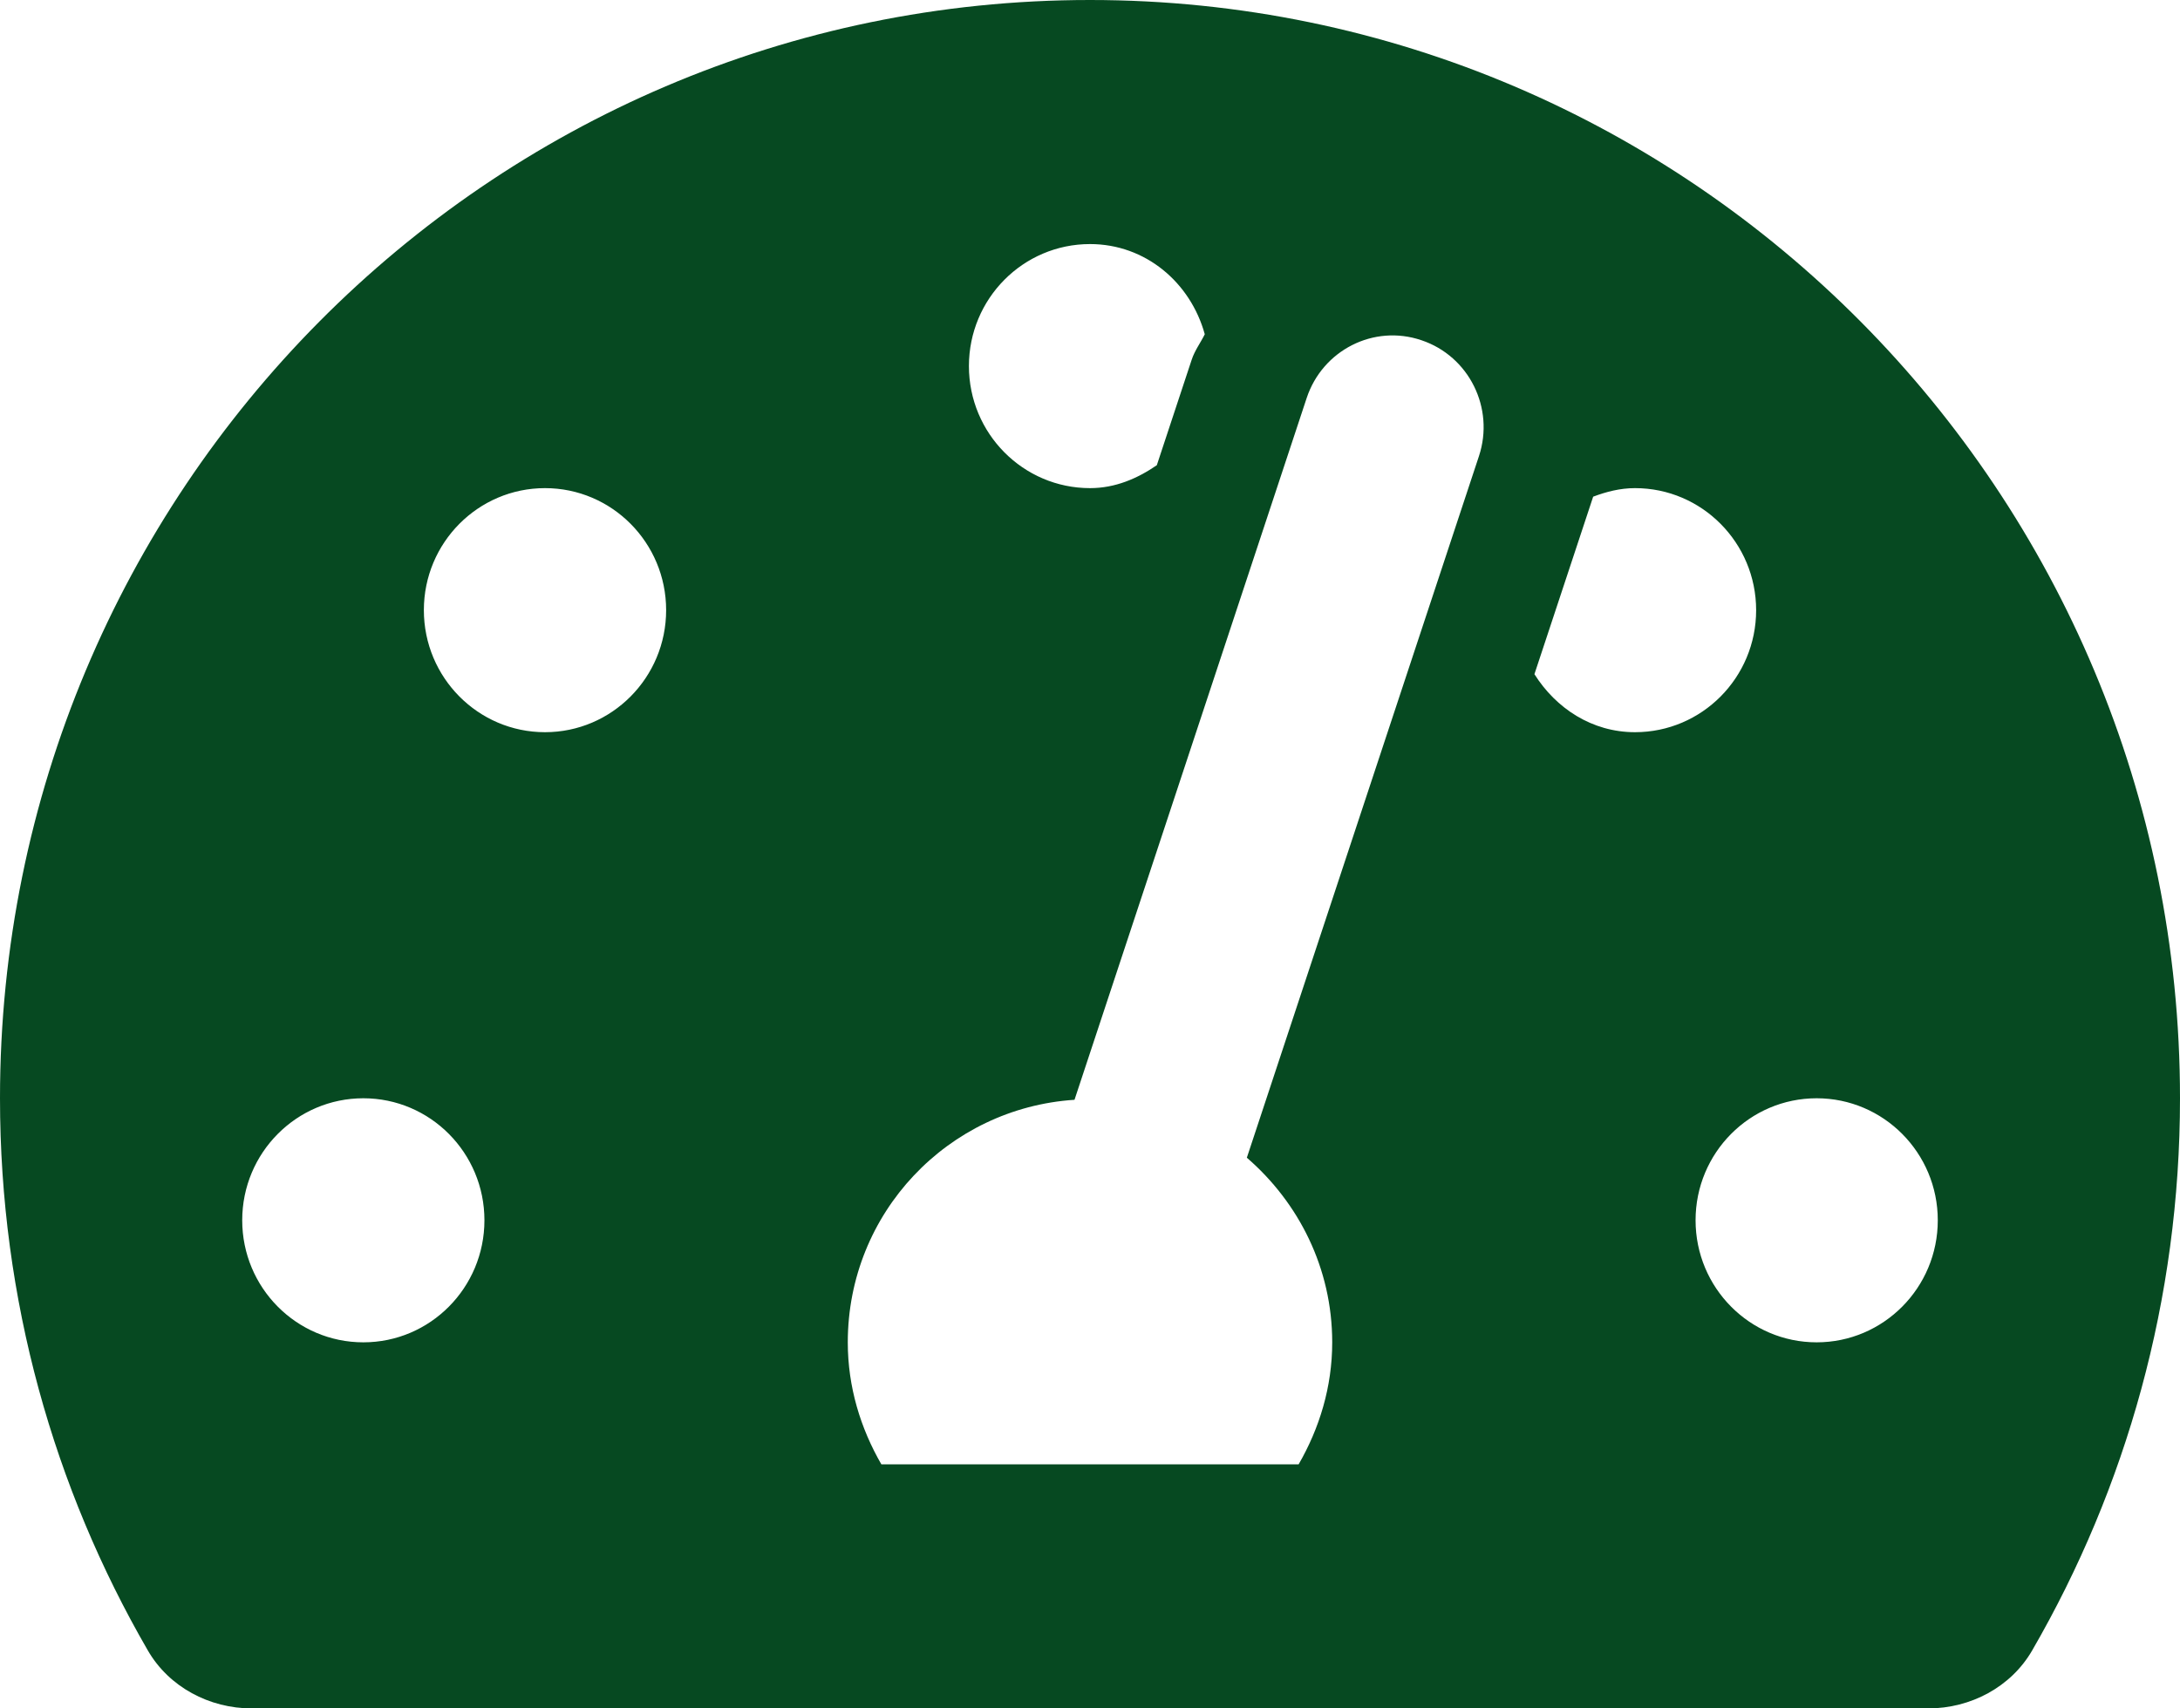 <svg width="37" height="29" viewBox="0 0 37 29" fill="none" xmlns="http://www.w3.org/2000/svg">
<path d="M18.5 0C8.283 0 0 8.347 0 18.643C0 22.061 0.915 25.262 2.509 28.016C2.869 28.639 3.556 29 4.272 29H32.728C33.444 29 34.131 28.639 34.491 28.016C36.085 25.262 37 22.061 37 18.643C37 8.347 28.717 0 18.5 0ZM18.5 4.143C19.445 4.143 20.207 4.799 20.448 5.674C20.376 5.82 20.278 5.948 20.226 6.106L19.634 7.897C19.304 8.123 18.929 8.286 18.501 8.286C17.366 8.286 16.445 7.358 16.445 6.214C16.445 5.07 17.365 4.143 18.5 4.143ZM6.167 22.786C5.032 22.786 4.111 21.858 4.111 20.714C4.111 19.57 5.032 18.643 6.167 18.643C7.302 18.643 8.222 19.57 8.222 20.714C8.222 21.858 7.302 22.786 6.167 22.786ZM9.25 12.429C8.115 12.429 7.194 11.501 7.194 10.357C7.194 9.213 8.115 8.286 9.25 8.286C10.385 8.286 11.306 9.213 11.306 10.357C11.306 11.501 10.385 12.429 9.25 12.429ZM25.102 7.741L21.162 19.652C22.041 20.412 22.611 21.526 22.611 22.786C22.611 23.544 22.394 24.245 22.041 24.857H14.959C14.606 24.245 14.389 23.544 14.389 22.786C14.389 20.589 16.091 18.809 18.237 18.669L22.177 6.758C22.445 5.945 23.316 5.499 24.127 5.776C24.934 6.047 25.37 6.928 25.102 7.741ZM26.043 11.444L27.04 8.431C27.263 8.347 27.498 8.286 27.75 8.286C28.885 8.286 29.806 9.214 29.806 10.358C29.806 11.502 28.885 12.429 27.75 12.429C27.019 12.429 26.408 12.023 26.043 11.444ZM30.833 22.786C29.698 22.786 28.778 21.858 28.778 20.714C28.778 19.57 29.698 18.643 30.833 18.643C31.968 18.643 32.889 19.57 32.889 20.714C32.889 21.858 31.968 22.786 30.833 22.786Z" fill="#064921"/>
</svg>
